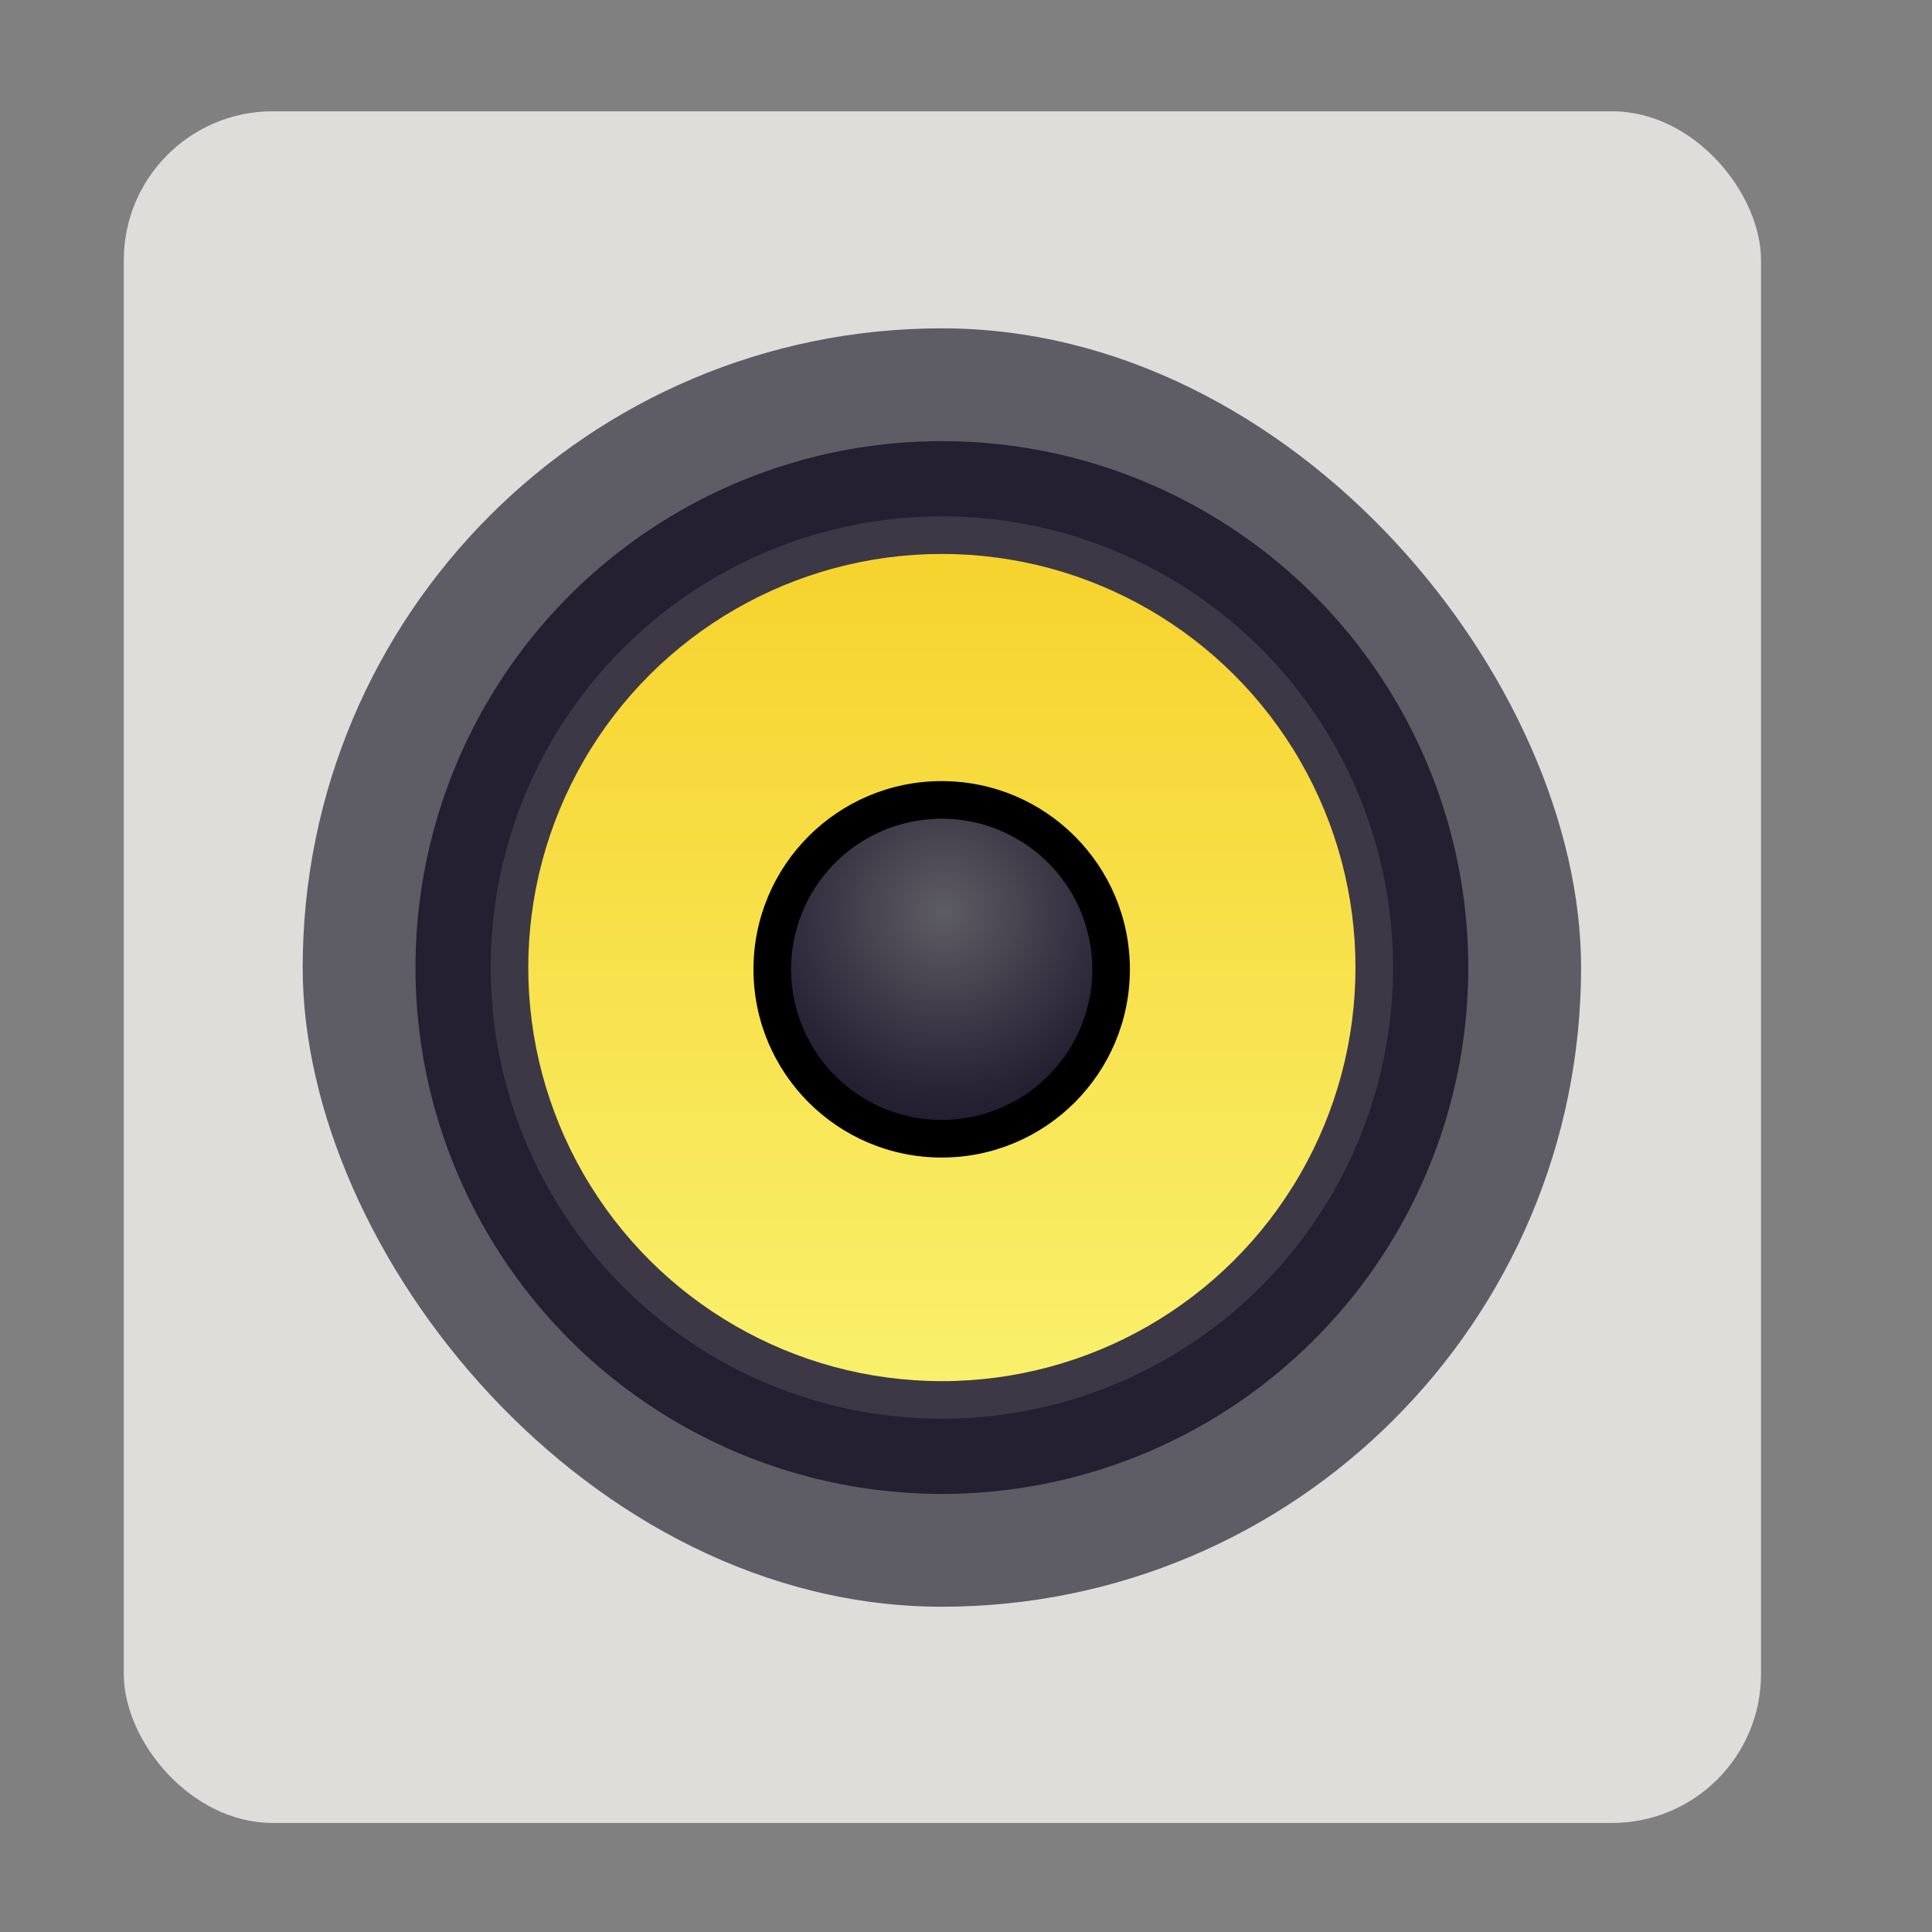 <?xml version="1.0" encoding="UTF-8" standalone="no"?>
<svg
   xmlns:dc="http://purl.org/dc/elements/1.1/"
   xmlns:cc="http://creativecommons.org/ns#"
   xmlns:rdf="http://www.w3.org/1999/02/22-rdf-syntax-ns#"
   xmlns:svg="http://www.w3.org/2000/svg"
   xmlns="http://www.w3.org/2000/svg"
   xmlns:xlink="http://www.w3.org/1999/xlink"
   xmlns:sodipodi="http://sodipodi.sourceforge.net/DTD/sodipodi-0.dtd"
   xmlns:inkscape="http://www.inkscape.org/namespaces/inkscape"
   width="128"
   height="128"
   version="1.0"
   id="svg67"
   sodipodi:docname="rhythmbox.svg"
   inkscape:version="0.92.4 (unknown)">
  <rect width="100%" height="100%" fill="#808080" stroke="none"/>
  <sodipodi:namedview
     pagecolor="#ffffff"
     bordercolor="#666666"
     borderopacity="1"
     objecttolerance="10"
     gridtolerance="10"
     guidetolerance="10"
     inkscape:pageopacity="0"
     inkscape:pageshadow="2"
     inkscape:window-width="1854"
     inkscape:window-height="1010"
     id="namedview69"
     showgrid="false"
     inkscape:zoom="1.84375"
     inkscape:cx="64.108552"
     inkscape:cy="63.185638"
     inkscape:window-x="66"
     inkscape:window-y="33"
     inkscape:window-maximized="1"
     inkscape:current-layer="g65" />
  <defs
     id="defs45">
    <linearGradient
       id="e">
      <stop
         offset="0"
         stop-color="#5e5c64"
         id="stop2" />
      <stop
         offset=".572"
         stop-color="#3d3846"
         id="stop4" />
      <stop
         offset="1"
         stop-color="#241f31"
         id="stop6" />
    </linearGradient>
    <linearGradient
       id="d">
      <stop
         offset="0"
         stop-color="#77767b"
         id="stop9" />
      <stop
         offset=".05"
         stop-color="#c0bfbc"
         id="stop11" />
      <stop
         offset=".1"
         stop-color="#9a9996"
         id="stop13" />
      <stop
         offset=".9"
         stop-color="#9a9996"
         id="stop15" />
      <stop
         offset=".95"
         stop-color="#c0bfbc"
         id="stop17" />
      <stop
         offset="1"
         stop-color="#77767b"
         id="stop19" />
    </linearGradient>
    <linearGradient
       id="a">
      <stop
         offset="0"
         stop-color="#d5d3cf"
         id="stop22" />
      <stop
         offset="1"
         stop-color="#f6f5f4"
         id="stop24" />
    </linearGradient>
    <linearGradient
       id="b">
      <stop
         offset="0"
         stop-color="#d5d3cf"
         id="stop27" />
      <stop
         offset="1"
         stop-color="#949390"
         id="stop29" />
    </linearGradient>
    <linearGradient
       id="c">
      <stop
         offset="0"
         stop-color="#9a9996"
         id="stop32" />
      <stop
         offset="1"
         stop-color="#77767b"
         id="stop34" />
    </linearGradient>
    <linearGradient
       xlink:href="#d"
       id="g"
       gradientUnits="userSpaceOnUse"
       gradientTransform="matrix(.196 0 0 .342 -365.403 445.74)"
       x1="88.596"
       y1="-449.394"
       x2="536.596"
       y2="-449.394" />
    <linearGradient
       id="f">
      <stop
         offset="0"
         stop-color="#f6d32d"
         id="stop38" />
      <stop
         offset="1"
         stop-color="#f9f06b"
         id="stop40" />
    </linearGradient>
    <radialGradient
       xlink:href="#e"
       id="i"
       gradientUnits="userSpaceOnUse"
       gradientTransform="matrix(0.222,0.059,-0.059,0.222,-54.799,210.508)"
       cx="265.282"
       cy="65.436"
       fx="265.282"
       fy="65.436"
       r="56" />
    <linearGradient
       xlink:href="#f"
       id="h"
       x1="99.846"
       y1="91.301"
       x2="431.139"
       y2="91.301"
       gradientUnits="userSpaceOnUse"
       gradientTransform="matrix(0.165,0,0,0.165,192.184,-77.505)" />
  </defs>
  <g
     transform="translate(0 -172)"
     id="g65">
    <g
       transform="matrix(1.134,0,0,1.134,408.985,-31.665)"
       id="g51">
      <rect
         ry="8.696"
         rx="8.696"
         y="186.102"
         x="-353.424"
         height="100"
         width="95.652"
         style="fill:#deddda;stroke-width:1.087;marker:none"
         id="rect49" />
    </g>
    <rect
       ry="42.349"
       rx="42.349"
       y="193.753"
       x="20.054"
       height="84.697"
       width="84.697"
       style="fill:#5e5c64;stroke-width:1.246;marker:none"
       id="rect53" />
    <circle
       style="fill:#241f31;stroke-width:1.246;marker:none"
       cx="62.402"
       cy="236.102"
       r="34.875"
       id="circle55" />
    <circle
       cy="236.102"
       cx="62.402"
       style="fill:#3d3846;stroke-width:1.246;marker:none"
       r="29.893"
       id="circle57" />
    <circle
       transform="rotate(90)"
       cy="-62.402"
       cx="236.102"
       style="fill:url(#h);stroke-width:1.246;marker:none"
       r="27.402"
       id="circle59" />
    <ellipse
       style="stroke-width:1.246;marker:none"
       cx="62.389"
       cy="236.22"
       rx="12.469"
       ry="12.47"
       id="ellipse61" />
    <circle
       style="fill:url(#i);stroke-width:1.246;marker:none"
       cx="-0.875"
       cy="244.318"
       transform="rotate(-15)"
       id="ellipse63"
       r="9.978" />
  </g>
</svg>
